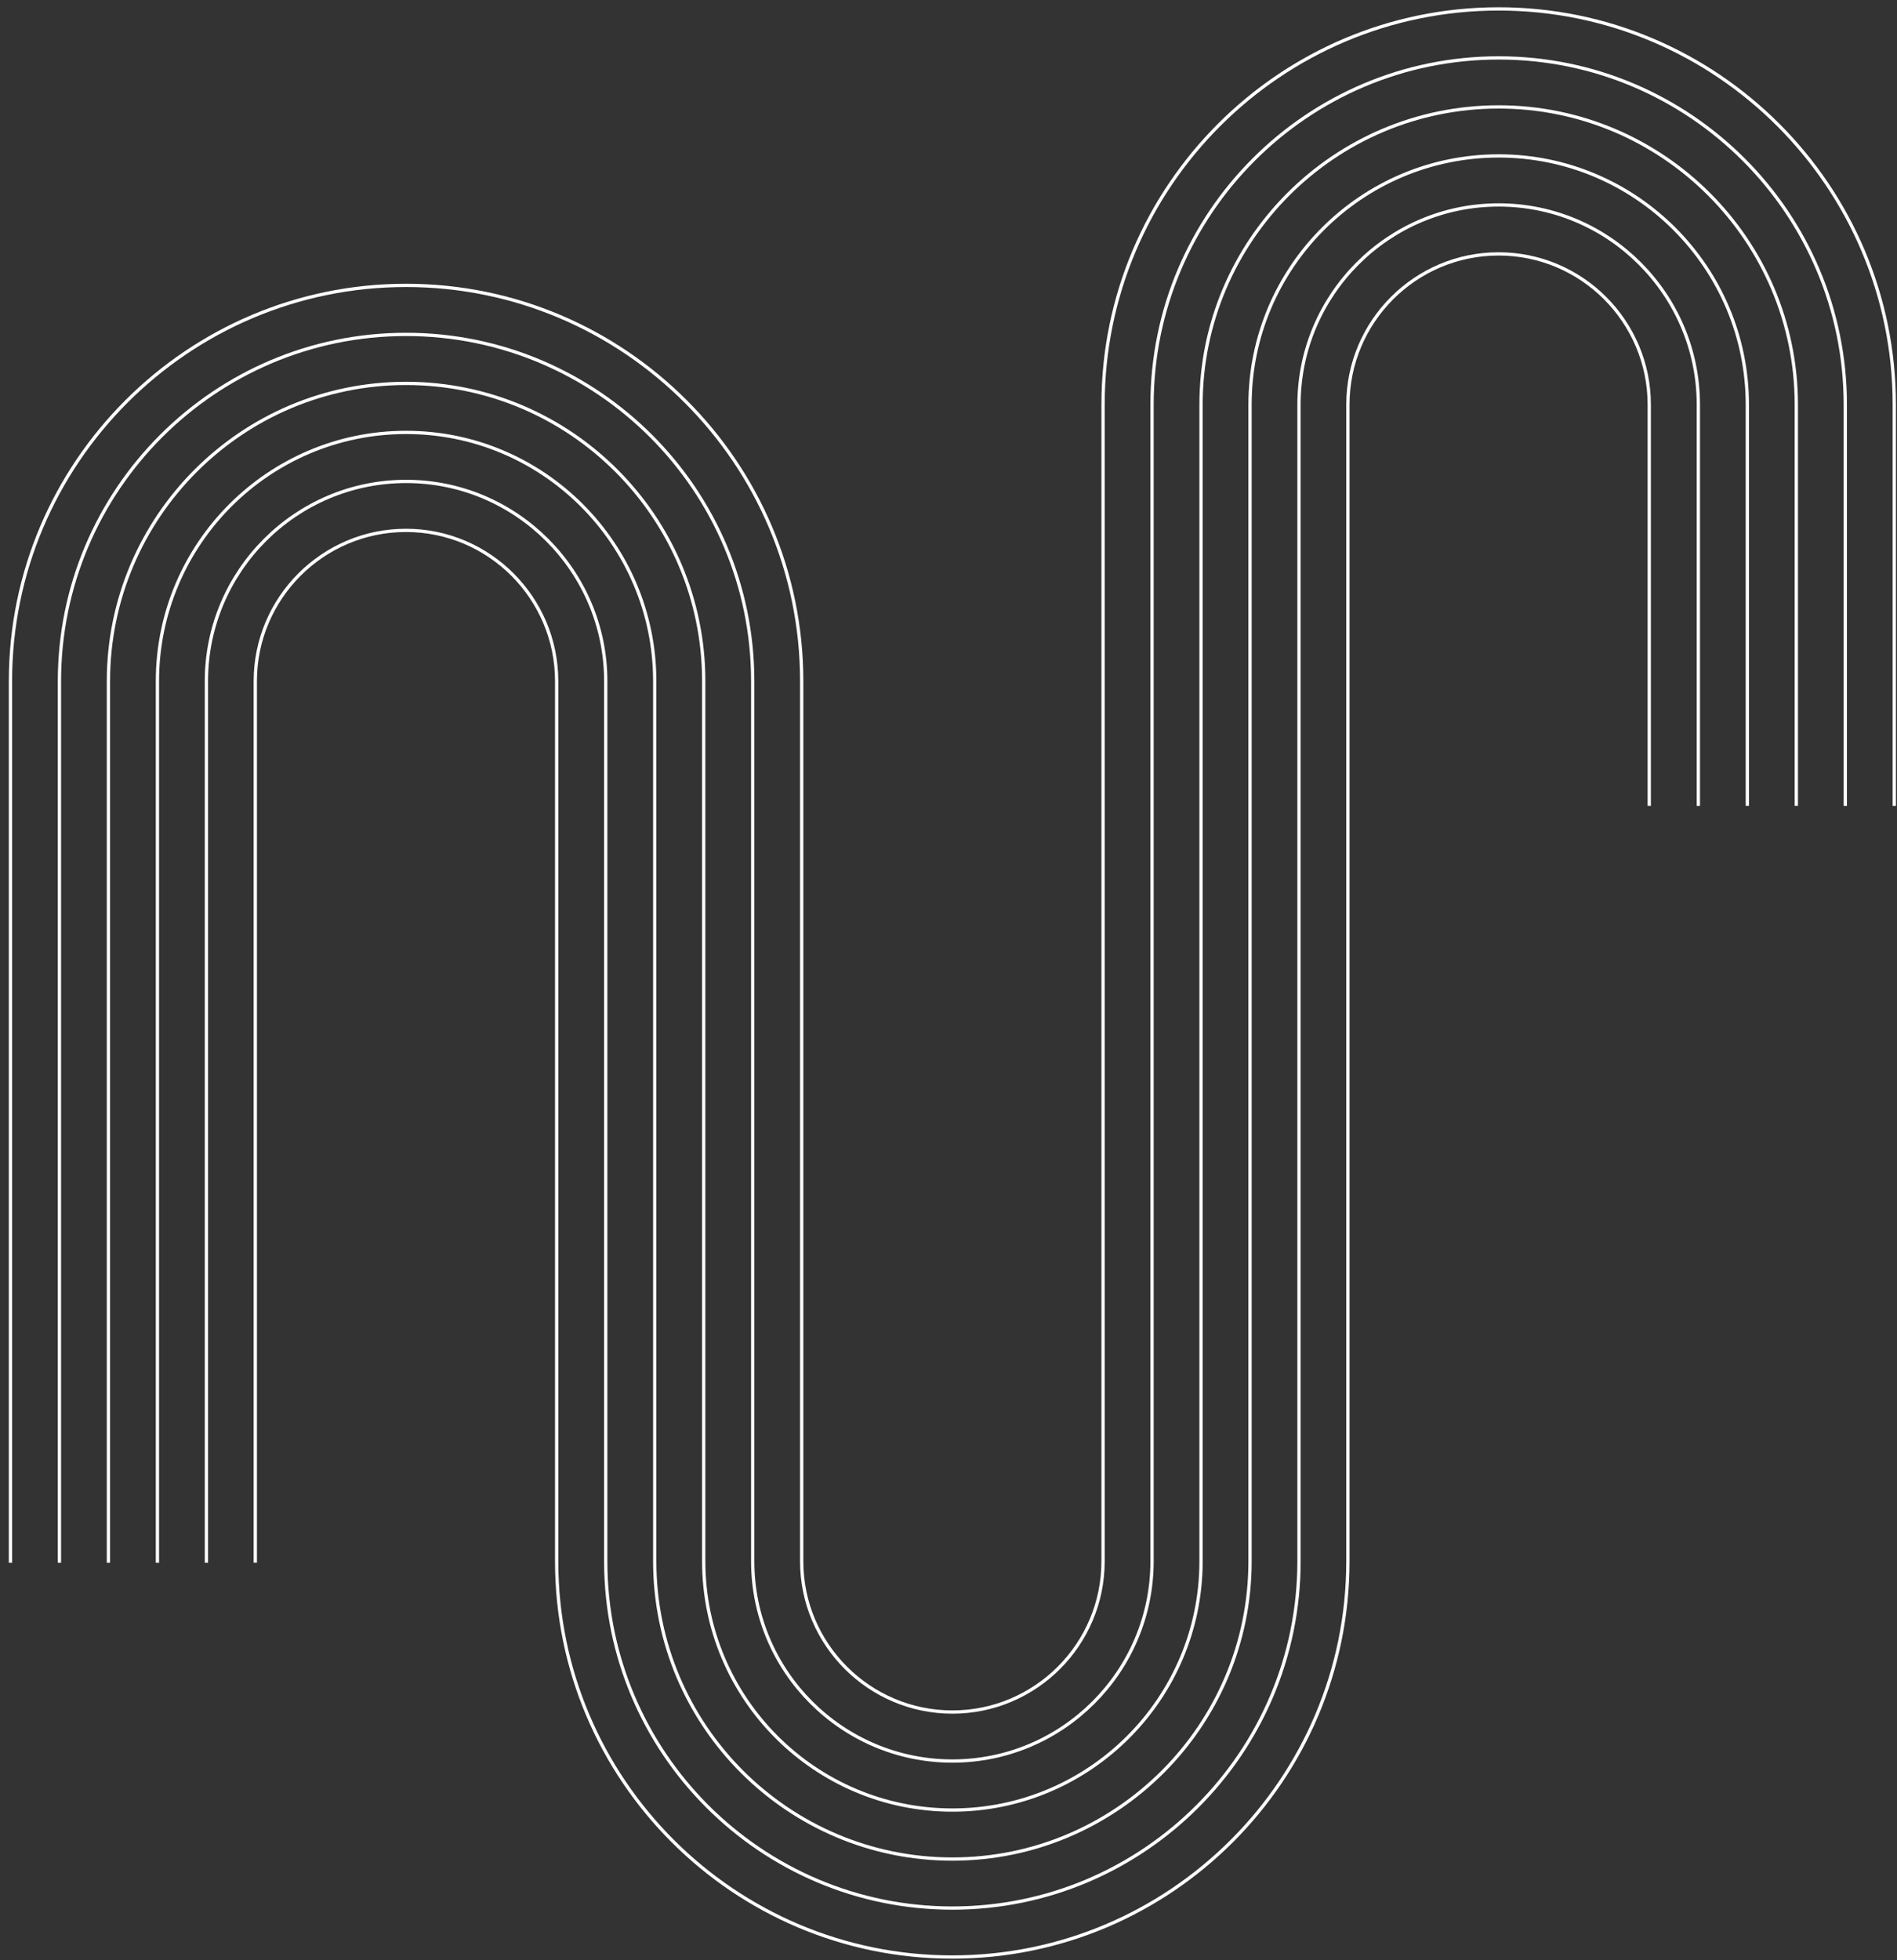 <svg width="213" height="220" viewBox="0 0 213 220" fill="none" xmlns="http://www.w3.org/2000/svg">
<rect x="0" y="0" width="213" height="220" fill="#333333" stroke="none"/>
<g id="Group">
<path id="Vector" d="M185.182 90.446V45.416C185.182 36.089 177.596 28.497 168.264 28.497C158.937 28.497 151.345 36.084 151.345 45.416V175.232C151.345 199.726 131.418 219.653 106.924 219.653C82.43 219.653 62.503 199.726 62.503 175.232V76.448C62.503 67.121 54.916 59.529 45.584 59.529C36.257 59.529 28.665 67.116 28.665 76.448V175.391" stroke="white" stroke-width="0.368" stroke-miterlimit="10"/>
<path id="Vector_2" d="M23.176 175.397V76.454C23.176 64.091 33.233 54.034 45.595 54.034C57.957 54.034 68.014 64.091 68.014 76.454V175.237C68.014 196.696 85.471 214.158 106.935 214.158C128.393 214.158 145.855 196.701 145.855 175.237V45.421C145.855 33.059 155.912 23.002 168.275 23.002C180.637 23.002 190.694 33.059 190.694 45.421V90.452" stroke="white" stroke-width="0.368" stroke-miterlimit="10"/>
<path id="Vector_3" d="M17.676 175.396V76.453C17.676 61.06 30.198 48.533 45.596 48.533C60.988 48.533 73.515 61.055 73.515 76.453V175.237C73.515 193.665 88.507 208.657 106.936 208.657C125.364 208.657 140.356 193.665 140.356 175.237V45.421C140.356 30.028 152.877 17.501 168.275 17.501C183.668 17.501 196.195 30.023 196.195 45.421V90.451" stroke="white" stroke-width="0.368" stroke-miterlimit="10"/>
<path id="Vector_4" d="M12.175 175.396V76.453C12.175 58.025 27.167 43.033 45.595 43.033C64.023 43.033 79.015 58.025 79.015 76.453V175.237C79.015 190.63 91.537 203.157 106.935 203.157C122.328 203.157 134.855 190.635 134.855 175.237V45.421C134.855 26.993 149.846 12.001 168.275 12.001C186.703 12.001 201.695 26.993 201.695 45.421V90.451" stroke="white" stroke-width="0.368" stroke-miterlimit="10"/>
<path id="Vector_5" d="M6.674 175.396V76.453C6.674 54.995 24.131 37.533 45.595 37.533C67.053 37.533 84.516 54.989 84.516 76.453V175.237C84.516 187.6 94.572 197.656 106.935 197.656C119.297 197.656 129.354 187.6 129.354 175.237V45.421C129.354 23.963 146.81 6.5 168.274 6.5C189.738 6.5 207.195 23.957 207.195 45.421V90.452" stroke="white" stroke-width="0.368" stroke-miterlimit="10"/>
<path id="Vector_6" d="M1.174 175.396V76.453C1.174 51.959 21.101 32.032 45.595 32.032C70.089 32.032 90.016 51.959 90.016 76.453V175.237C90.016 184.564 97.603 192.156 106.935 192.156C116.267 192.156 123.854 184.569 123.854 175.237V45.421C123.854 20.927 143.781 1 168.275 1C192.769 1 212.696 20.927 212.696 45.421V90.452" stroke="white" stroke-width="0.368" stroke-miterlimit="10"/>
</g>
</svg>

